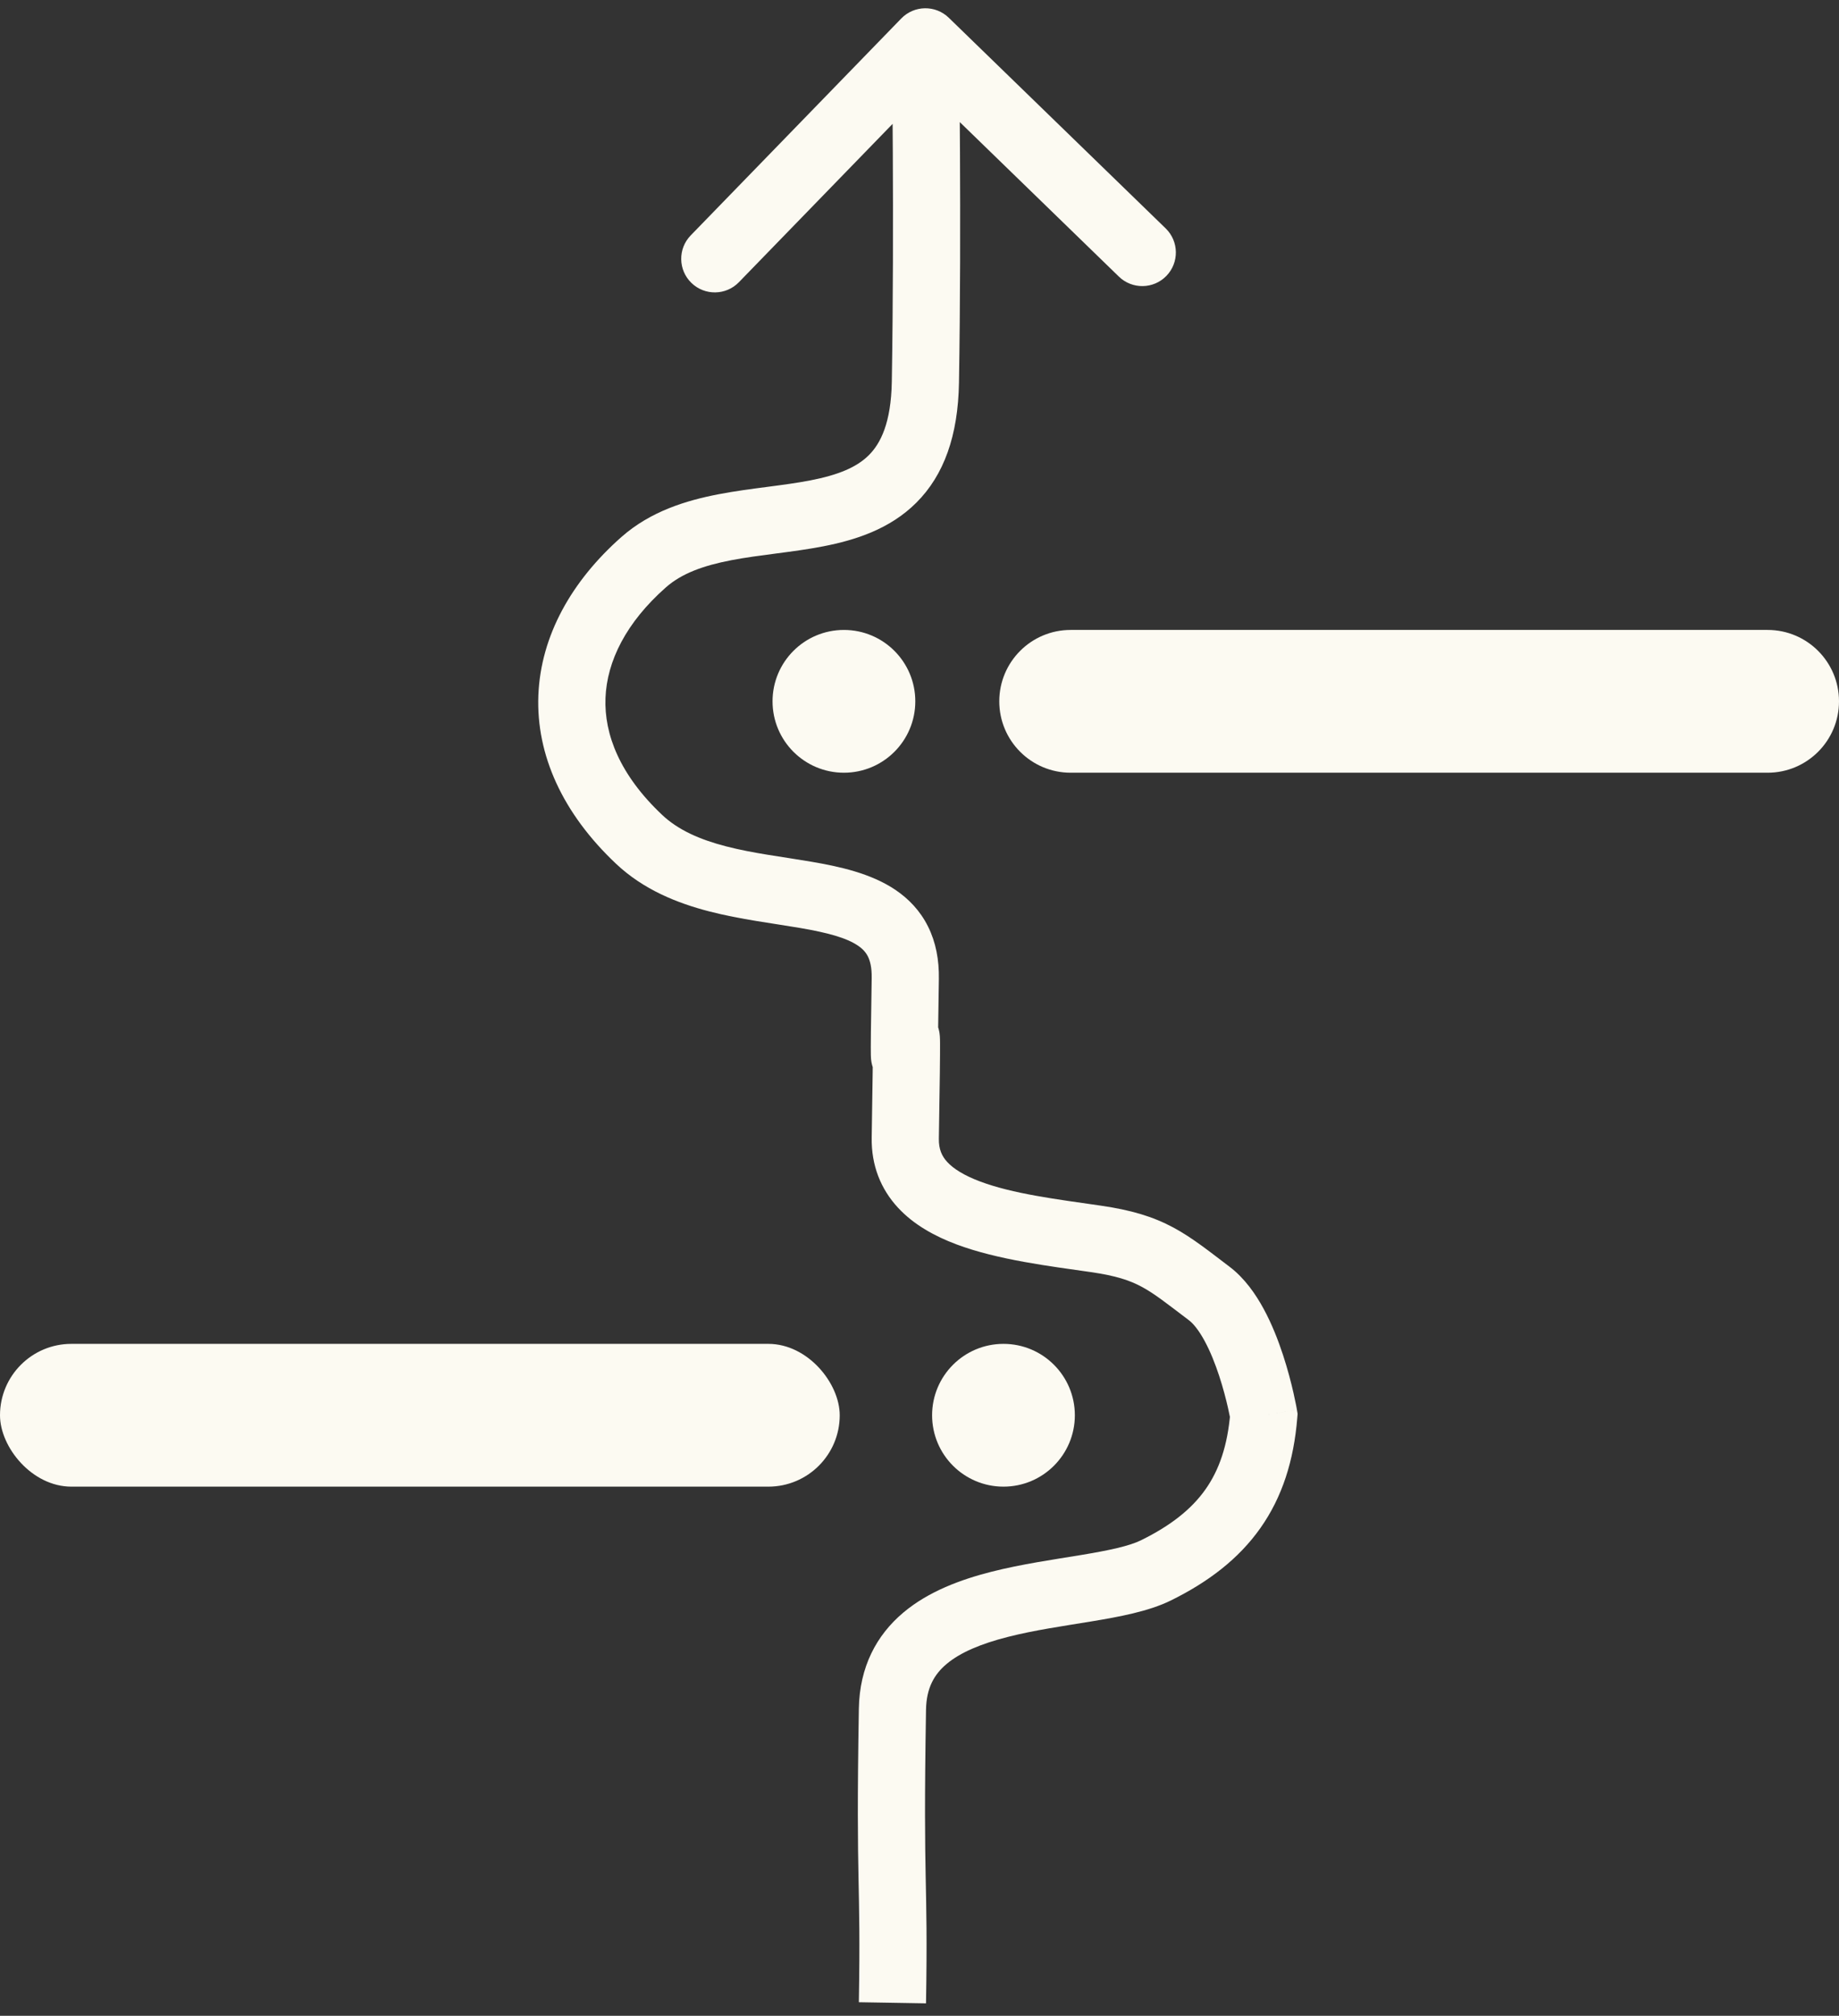 <svg width="219" height="240" viewBox="0 0 219 240" fill="none" xmlns="http://www.w3.org/2000/svg">
<rect x="0" y="0" width="219" height="240" fill="#333333" stroke="none"/>
<path d="M137.647 186.972L139.413 190.561L139.413 190.561L137.647 186.972ZM76.101 99.925L73.355 102.834L73.355 102.834L76.101 99.925ZM112.988 2.115C111.403 0.576 108.87 0.614 107.331 2.198L82.254 28.027C80.715 29.612 80.752 32.144 82.337 33.683C83.922 35.222 86.455 35.185 87.993 33.6L110.285 10.641L133.243 32.932C134.828 34.471 137.361 34.434 138.9 32.849C140.439 31.264 140.401 28.732 138.816 27.193L112.988 2.115ZM150.5 168.5L154.487 168.823L154.527 168.325L154.444 167.831L150.5 168.5ZM144 154L141.586 157.189L141.586 157.189L144 154ZM130.5 147.5L131.072 143.541L131.072 143.541L130.5 147.5ZM110.276 238.519C110.407 230.778 110.313 227.48 110.234 223.399C110.157 219.376 110.092 214.519 110.276 203.567L102.278 203.433C102.092 214.478 102.156 219.431 102.236 223.553C102.314 227.615 102.405 230.794 102.278 238.385L110.276 238.519ZM110.276 203.567C110.321 200.944 111.269 199.338 112.726 198.113C114.361 196.738 116.824 195.705 120.019 194.891C123.203 194.08 126.593 193.604 130.03 193.035C133.215 192.508 136.773 191.86 139.413 190.561L135.88 183.383C134.485 184.07 132.136 184.577 128.723 185.142C125.562 185.665 121.661 186.217 118.044 187.138C114.437 188.057 110.587 189.459 107.577 191.99C104.39 194.671 102.361 198.442 102.278 203.433L110.276 203.567ZM111.806 135.567C111.921 128.711 111.955 125.5 111.946 124.206C111.944 123.912 111.939 123.599 111.921 123.354C111.917 123.291 111.906 123.152 111.881 122.987C111.869 122.909 111.842 122.743 111.788 122.54C111.775 122.492 111.616 121.809 111.094 121.128C110.817 120.768 110.066 119.918 108.721 119.643C107.194 119.33 106 119.96 105.379 120.47C104.828 120.922 104.538 121.409 104.428 121.604C104.293 121.845 104.21 122.051 104.166 122.168C104.022 122.554 103.969 122.889 103.965 122.914C103.897 123.306 103.857 123.99 103.84 124.237C103.81 124.692 103.788 125.043 103.772 125.215C103.768 125.262 103.771 125.216 103.784 125.13C103.786 125.114 103.812 124.931 103.877 124.697C103.897 124.628 103.998 124.249 104.243 123.815C104.352 123.621 104.671 123.08 105.298 122.602C106.055 122.023 107.4 121.472 108.955 121.974C110.209 122.38 110.846 123.253 111.047 123.554C111.298 123.929 111.427 124.261 111.482 124.412C111.597 124.73 111.643 124.988 111.656 125.061C111.69 125.251 111.7 125.394 111.701 125.409C111.706 125.474 111.705 125.494 111.704 125.419C111.689 124.788 111.706 122.49 111.806 116.567L103.807 116.433C103.709 122.259 103.686 124.772 103.706 125.611C103.709 125.719 103.713 125.87 103.725 126.022C103.729 126.08 103.743 126.255 103.781 126.466C103.796 126.55 103.844 126.816 103.961 127.139C104.017 127.293 104.147 127.627 104.399 128.003C104.601 128.306 105.238 129.181 106.494 129.586C108.05 130.089 109.396 129.538 110.155 128.958C110.783 128.479 111.103 127.937 111.213 127.741C111.46 127.303 111.563 126.918 111.585 126.84C111.655 126.589 111.686 126.38 111.693 126.332C111.716 126.179 111.73 126.035 111.737 125.96C111.767 125.644 111.799 125.121 111.823 124.764C111.86 124.199 111.873 124.133 111.846 124.287C111.839 124.326 111.826 124.397 111.805 124.486C111.789 124.556 111.745 124.74 111.66 124.968C111.617 125.083 111.536 125.286 111.401 125.524C111.293 125.718 111.003 126.203 110.454 126.654C109.834 127.163 108.641 127.793 107.115 127.48C105.771 127.205 105.022 126.356 104.746 125.997C104.226 125.319 104.069 124.642 104.058 124.601C104.006 124.406 103.981 124.251 103.971 124.186C103.95 124.046 103.943 123.944 103.942 123.929C103.938 123.878 103.944 123.942 103.946 124.265C103.955 125.44 103.923 128.541 103.807 135.433L111.806 135.567ZM111.806 116.567C111.844 114.28 111.447 112.177 110.518 110.314C109.582 108.434 108.216 107.02 106.655 105.962C103.708 103.965 99.907 103.159 96.605 102.594C92.989 101.976 89.727 101.609 86.463 100.766C83.304 99.949 80.745 98.808 78.846 97.016L73.355 102.834C76.64 105.934 80.666 107.53 84.46 108.511C88.151 109.465 92.212 109.959 95.257 110.48C98.615 111.054 100.812 111.666 102.168 112.585C102.757 112.984 103.119 113.402 103.358 113.881C103.604 114.375 103.828 115.157 103.807 116.433L111.806 116.567ZM78.846 97.016C73.812 92.265 71.938 87.431 72.106 83.098C72.277 78.719 74.561 74.112 79.302 69.93L74.009 63.93C68.061 69.178 64.388 75.707 64.112 82.788C63.836 89.914 67.029 96.864 73.355 102.834L78.846 97.016ZM79.302 69.93C81.174 68.278 83.74 67.341 87.107 66.695C88.777 66.375 90.517 66.147 92.385 65.904C94.207 65.666 96.165 65.411 98.061 65.041C101.806 64.31 105.95 63.023 109.131 59.842C112.414 56.56 114.095 51.867 114.201 45.567L106.202 45.433C106.119 50.382 104.847 52.813 103.475 54.184C102.002 55.657 99.787 56.553 96.529 57.189C94.923 57.502 93.219 57.727 91.35 57.971C89.527 58.209 87.546 58.465 85.6 58.839C81.734 59.58 77.482 60.867 74.009 63.93L79.302 69.93ZM114.201 45.567C114.361 36.057 114.36 25.895 114.321 18.12C114.301 14.231 114.271 10.934 114.246 8.609C114.233 7.447 114.222 6.527 114.214 5.897C114.21 5.583 114.207 5.34 114.204 5.176C114.203 5.094 114.202 5.032 114.202 4.99C114.201 4.969 114.201 4.953 114.201 4.942C114.201 4.937 114.201 4.933 114.201 4.93C114.201 4.929 114.201 4.928 114.201 4.927C114.201 4.927 114.201 4.926 114.201 4.926C114.201 4.926 114.201 4.926 110.201 4.985C106.202 5.044 106.202 5.044 106.202 5.044C106.202 5.044 106.202 5.044 106.202 5.045C106.202 5.045 106.202 5.046 106.202 5.047C106.202 5.05 106.202 5.054 106.202 5.059C106.202 5.069 106.202 5.084 106.203 5.105C106.203 5.145 106.204 5.207 106.205 5.287C106.207 5.449 106.211 5.688 106.215 6.001C106.223 6.625 106.234 7.539 106.246 8.695C106.271 11.008 106.301 14.289 106.321 18.161C106.36 25.91 106.36 36.006 106.202 45.433L114.201 45.567ZM139.413 190.561C143.862 188.371 147.49 185.624 150.093 181.937C152.706 178.235 154.077 173.881 154.487 168.823L146.513 168.177C146.191 172.143 145.17 175.039 143.557 177.324C141.934 179.624 139.502 181.601 135.88 183.383L139.413 190.561ZM150.5 168.5C154.444 167.831 154.444 167.83 154.443 167.83C154.443 167.829 154.443 167.828 154.443 167.828C154.443 167.826 154.443 167.825 154.442 167.823C154.442 167.82 154.441 167.816 154.44 167.812C154.439 167.803 154.437 167.791 154.434 167.777C154.429 167.748 154.422 167.709 154.413 167.66C154.396 167.563 154.37 167.426 154.337 167.254C154.27 166.911 154.17 166.427 154.036 165.839C153.77 164.67 153.361 163.061 152.789 161.319C152.222 159.589 151.467 157.644 150.487 155.838C149.531 154.077 148.217 152.175 146.414 150.811L141.586 157.189C142.101 157.579 142.758 158.367 143.455 159.653C144.129 160.895 144.709 162.356 145.188 163.813C145.662 165.257 146.008 166.615 146.236 167.616C146.349 168.114 146.432 168.516 146.485 168.788C146.511 168.923 146.531 169.026 146.542 169.091C146.548 169.124 146.552 169.147 146.555 169.16C146.556 169.167 146.557 169.171 146.557 169.172C146.557 169.173 146.557 169.173 146.557 169.173C146.557 169.172 146.557 169.172 146.557 169.171C146.557 169.171 146.557 169.17 146.557 169.17C146.556 169.17 146.556 169.169 150.5 168.5ZM146.414 150.811C144.045 149.018 141.988 147.359 139.721 146.144C137.283 144.837 134.695 144.065 131.072 143.541L129.928 151.459C132.928 151.893 134.555 152.451 135.942 153.195C137.501 154.031 138.883 155.143 141.586 157.189L146.414 150.811ZM131.072 143.541C125.775 142.776 120.614 142.134 116.701 140.661C114.792 139.943 113.543 139.149 112.803 138.346C112.164 137.651 111.785 136.832 111.806 135.567L103.807 135.433C103.751 138.774 104.902 141.575 106.918 143.765C108.835 145.846 111.368 147.202 113.883 148.149C118.821 150.007 125.084 150.759 129.928 151.459L131.072 143.541Z" fill="#FCFAF2"/>
<circle cx="100.5" cy="83.5" r="8.5" fill="#FCFAF2"/>
<circle cx="119.5" cy="168.5" r="8.5" fill="#FCFAF2"/>
<path d="M119 83.5C119 78.806 122.806 75 127.5 75H210.5C215.194 75 219 78.806 219 83.5V83.5C219 88.194 215.194 92 210.5 92H127.5C122.806 92 119 88.194 119 83.5V83.5Z" fill="#FCFAF2"/>
<rect y="160" width="100" height="17" rx="8.5" fill="#FCFAF2"/>
</svg>
